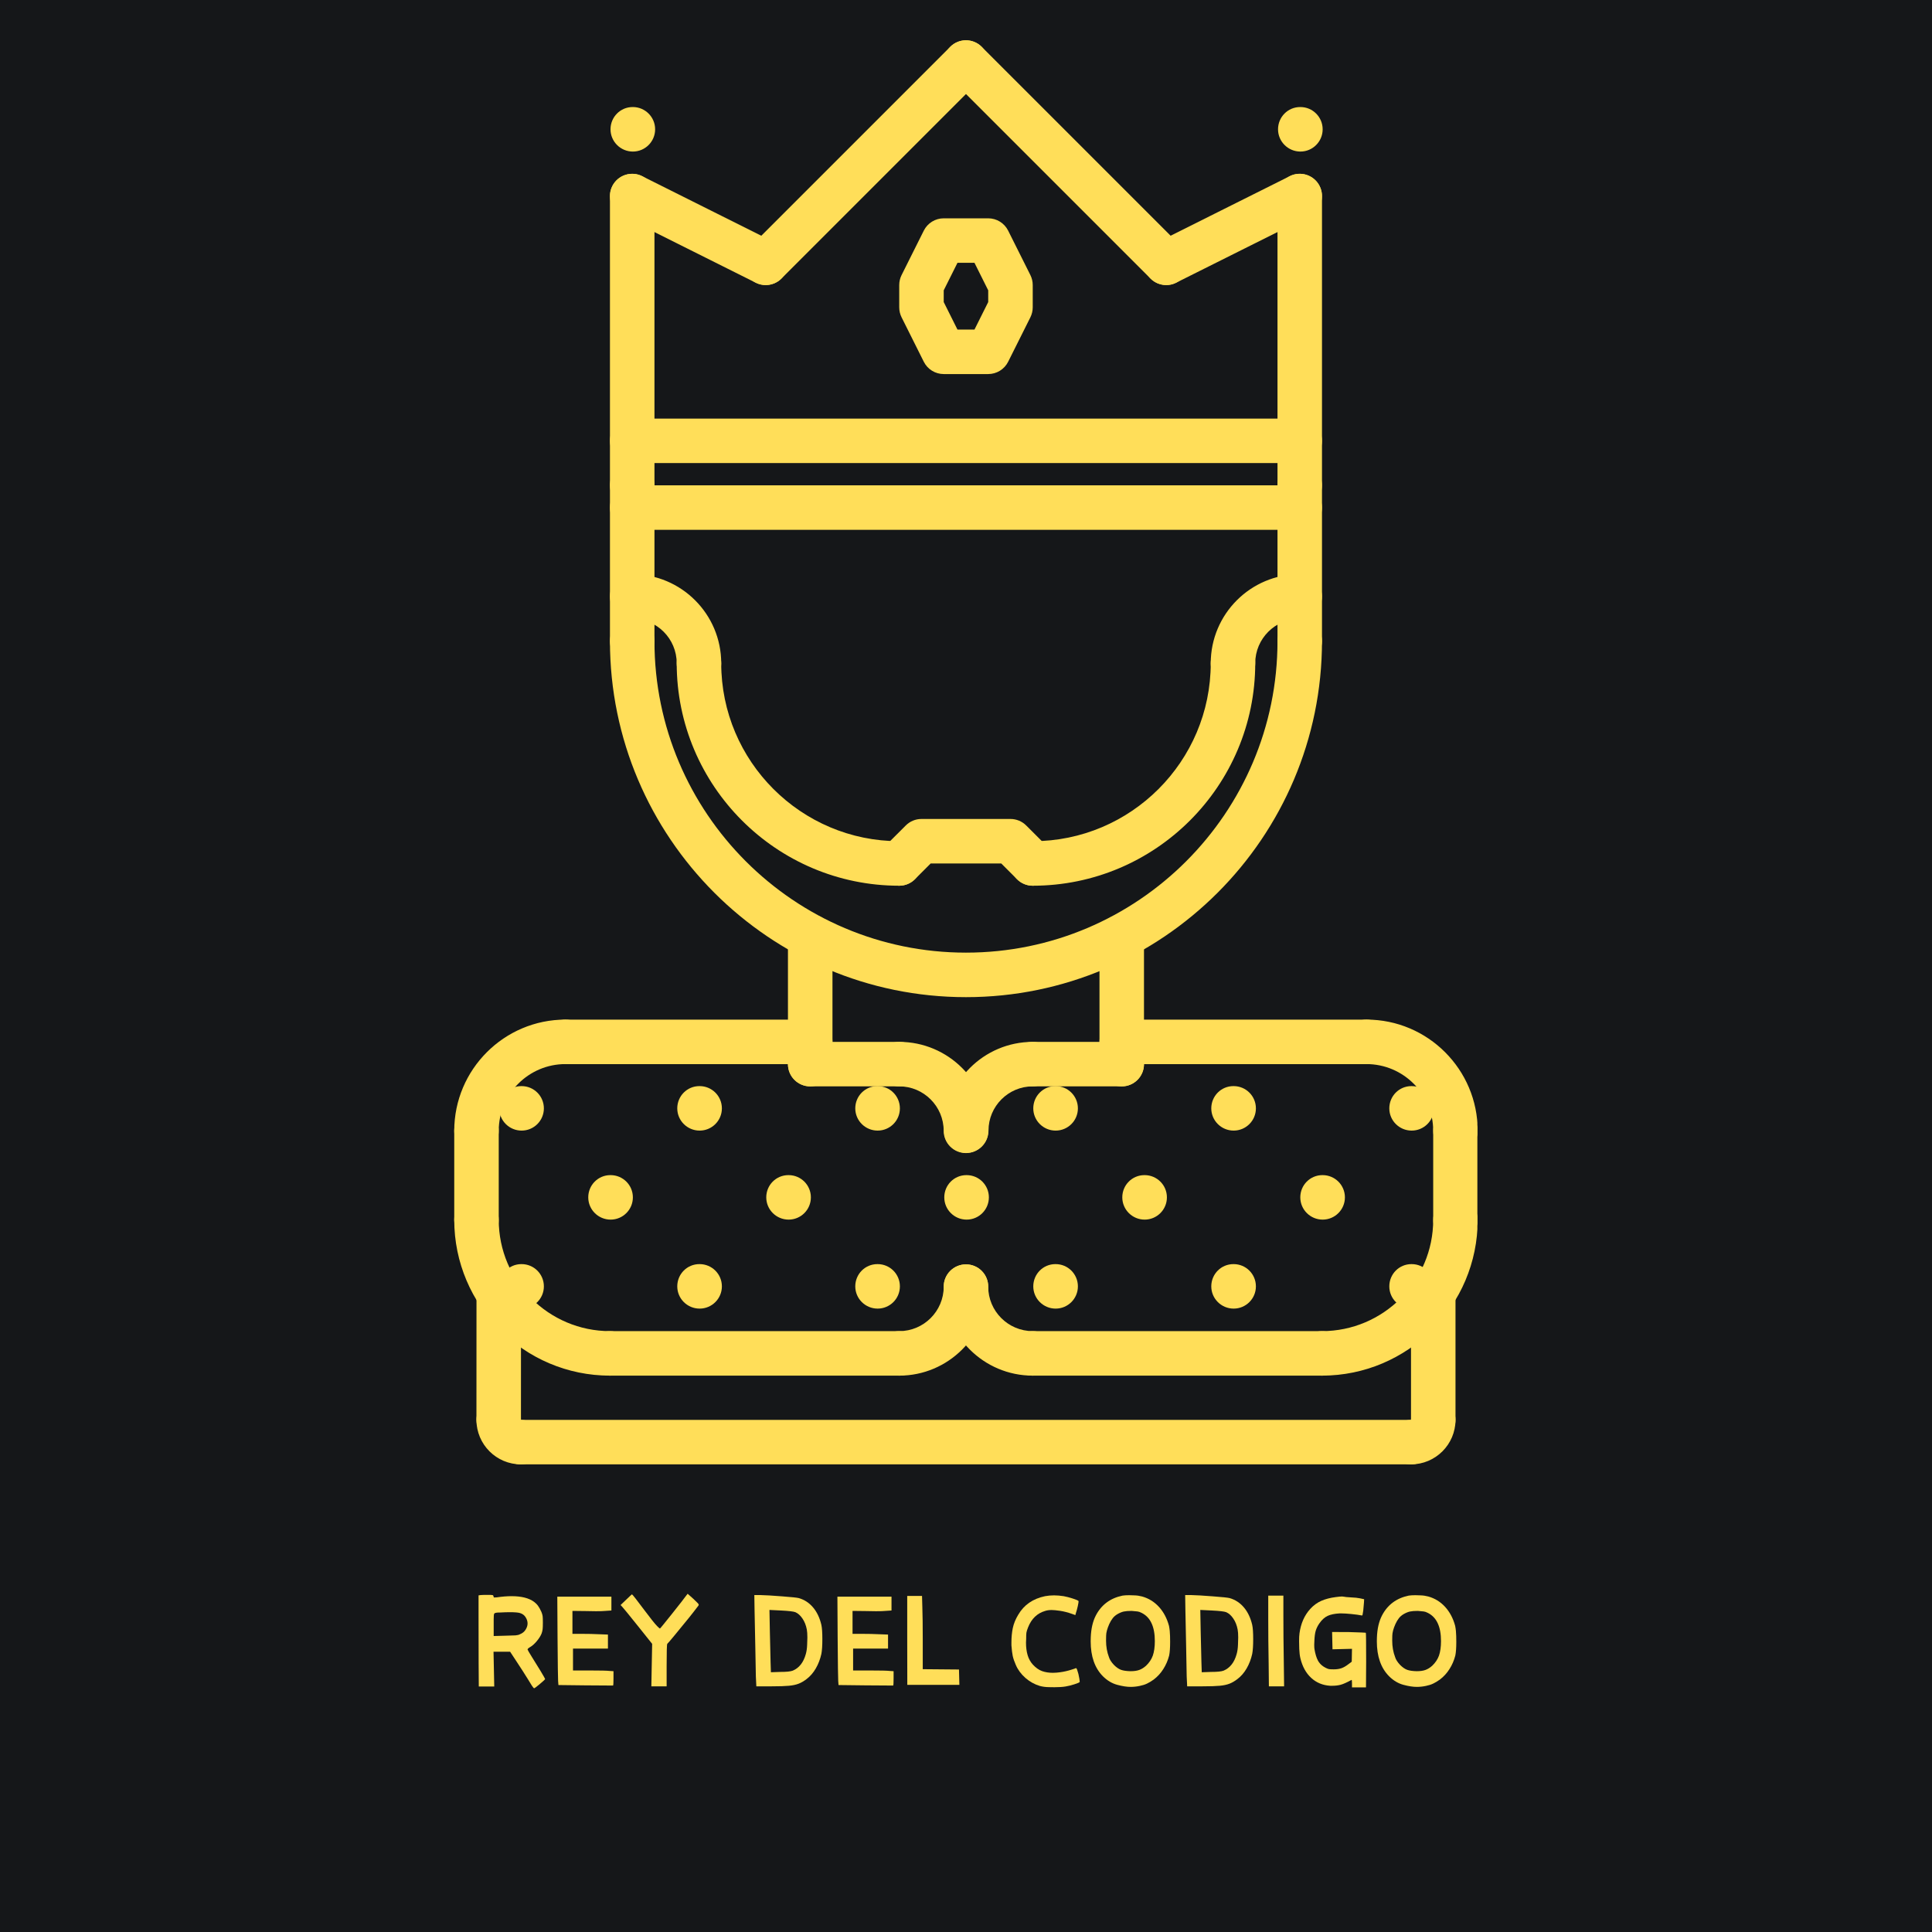 <svg xmlns="http://www.w3.org/2000/svg" xmlns:xlink="http://www.w3.org/1999/xlink" width="500" zoomAndPan="magnify" viewBox="0 0 375 375" height="500" preserveAspectRatio="xMidYMid meet" version="1.0"><defs><g/><clipPath id="e4657156bc"><path d="M 144 7.391 L 192 7.391 L 192 56 L 144 56 Z M 144 7.391 " clip-rule="nonzero"/></clipPath><clipPath id="41194da165"><path d="M 183 7.391 L 231 7.391 L 231 56 L 183 56 Z M 183 7.391 " clip-rule="nonzero"/></clipPath><clipPath id="4e65187237"><path d="M 92 271 L 106 271 L 106 284.141 L 92 284.141 Z M 92 271 " clip-rule="nonzero"/></clipPath><clipPath id="40c75f6998"><path d="M 269 271 L 283 271 L 283 284.141 L 269 284.141 Z M 269 271 " clip-rule="nonzero"/></clipPath><clipPath id="d37d9108b8"><path d="M 96 275 L 279 275 L 279 284.141 L 96 284.141 Z M 96 275 " clip-rule="nonzero"/></clipPath><clipPath id="6b574dcbba"><path d="M 88.008 197 L 115 197 L 115 224 L 88.008 224 Z M 88.008 197 " clip-rule="nonzero"/></clipPath><clipPath id="6e111fa479"><path d="M 88.008 232 L 123 232 L 123 268 L 88.008 268 Z M 88.008 232 " clip-rule="nonzero"/></clipPath><clipPath id="f0348eb1fa"><path d="M 88.008 215 L 97 215 L 97 242 L 88.008 242 Z M 88.008 215 " clip-rule="nonzero"/></clipPath><clipPath id="9324e48060"><path d="M 260 197 L 286.758 197 L 286.758 224 L 260 224 Z M 260 197 " clip-rule="nonzero"/></clipPath><clipPath id="af4b068e88"><path d="M 252 232 L 286.758 232 L 286.758 268 L 252 268 Z M 252 232 " clip-rule="nonzero"/></clipPath><clipPath id="78a0cfbef0"><path d="M 278 215 L 286.758 215 L 286.758 242 L 278 242 Z M 278 215 " clip-rule="nonzero"/></clipPath></defs><rect x="-37.5" width="450" fill="#ffffff" y="-37.5" height="450" fill-opacity="1"/><rect x="-37.5" width="450" fill="#151719" y="-37.5" height="450" fill-opacity="1"/><path fill="#ffde59" d="M 187.496 193.547 C 149.395 193.547 118.391 162.543 118.391 124.441 C 118.391 122.059 120.324 120.125 122.711 120.125 C 125.098 120.125 127.031 122.059 127.031 124.441 C 127.031 157.785 154.152 184.906 187.496 184.906 C 220.836 184.906 247.961 157.785 247.961 124.441 C 247.961 122.059 249.891 120.125 252.277 120.125 C 254.668 120.125 256.598 122.059 256.598 124.441 C 256.598 162.543 225.598 193.547 187.496 193.547 Z M 187.496 193.547 " fill-opacity="1" fill-rule="nonzero"/><path fill="#ffde59" d="M 122.711 128.758 C 120.324 128.758 118.391 126.82 118.391 124.438 L 118.391 94.199 C 118.391 91.816 120.324 89.883 122.711 89.883 C 125.098 89.883 127.031 91.816 127.031 94.199 L 127.031 124.441 C 127.031 126.828 125.098 128.758 122.711 128.758 Z M 122.711 128.758 " fill-opacity="1" fill-rule="nonzero"/><path fill="#ffde59" d="M 252.277 128.758 C 249.891 128.758 247.961 126.82 247.961 124.438 L 247.961 94.199 C 247.961 91.816 249.891 89.883 252.277 89.883 C 254.668 89.883 256.598 91.816 256.598 94.199 L 256.598 124.441 C 256.598 126.828 254.668 128.758 252.277 128.758 Z M 252.277 128.758 " fill-opacity="1" fill-rule="nonzero"/><path fill="#ffde59" d="M 200.453 171.918 C 199.348 171.918 198.242 171.492 197.398 170.652 L 194.344 167.598 L 180.645 167.598 L 177.59 170.652 C 175.902 172.34 173.172 172.34 171.484 170.652 C 169.797 168.961 169.797 166.23 171.484 164.543 L 175.805 160.227 C 176.609 159.418 177.707 158.961 178.855 158.961 L 196.133 158.961 C 197.281 158.961 198.379 159.414 199.188 160.227 L 203.504 164.543 C 205.195 166.23 205.195 168.961 203.504 170.652 C 202.664 171.492 201.559 171.918 200.453 171.918 Z M 200.453 171.918 " fill-opacity="1" fill-rule="nonzero"/><path fill="#ffde59" d="M 174.539 171.918 C 150.723 171.918 131.348 152.543 131.348 128.727 C 131.348 126.344 133.277 124.406 135.668 124.406 C 138.055 124.406 139.988 126.344 139.988 128.727 C 139.988 147.781 155.488 163.277 174.539 163.277 C 176.926 163.277 178.855 165.207 178.855 167.598 C 178.855 169.984 176.926 171.918 174.539 171.918 Z M 174.539 171.918 " fill-opacity="1" fill-rule="nonzero"/><path fill="#ffde59" d="M 135.668 133.047 C 133.277 133.047 131.348 131.109 131.348 128.727 C 131.348 123.961 127.473 120.09 122.711 120.09 C 120.324 120.09 118.391 118.152 118.391 115.77 C 118.391 113.387 120.324 111.449 122.711 111.449 C 132.238 111.449 139.988 119.199 139.988 128.727 C 139.988 131.109 138.055 133.047 135.668 133.047 Z M 135.668 133.047 " fill-opacity="1" fill-rule="nonzero"/><path fill="#ffde59" d="M 200.453 171.918 C 198.062 171.918 196.133 169.984 196.133 167.598 C 196.133 165.207 198.062 163.277 200.453 163.277 C 219.504 163.277 235.004 147.777 235.004 128.727 C 235.004 126.344 236.934 124.406 239.32 124.406 C 241.711 124.406 243.641 126.344 243.641 128.727 C 243.641 152.543 224.266 171.918 200.453 171.918 Z M 200.453 171.918 " fill-opacity="1" fill-rule="nonzero"/><path fill="#ffde59" d="M 239.32 133.047 C 236.934 133.047 235.004 131.109 235.004 128.727 C 235.004 119.199 242.75 111.449 252.277 111.449 C 254.668 111.449 256.598 113.387 256.598 115.77 C 256.598 118.152 254.668 120.09 252.277 120.09 C 247.516 120.09 243.641 123.961 243.641 128.727 C 243.641 131.109 241.711 133.047 239.32 133.047 Z M 239.32 133.047 " fill-opacity="1" fill-rule="nonzero"/><path fill="#ffde59" d="M 252.277 102.84 L 122.711 102.84 C 120.324 102.84 118.391 100.902 118.391 98.52 C 118.391 96.137 120.324 94.199 122.711 94.199 L 252.277 94.199 C 254.668 94.199 256.598 96.137 256.598 98.52 C 256.598 100.902 254.668 102.84 252.277 102.84 Z M 252.277 102.84 " fill-opacity="1" fill-rule="nonzero"/><path fill="#ffde59" d="M 252.277 89.883 L 122.711 89.883 C 120.324 89.883 118.391 87.949 118.391 85.562 C 118.391 83.18 120.324 81.246 122.711 81.246 L 252.277 81.246 C 254.668 81.246 256.598 83.18 256.598 85.562 C 256.598 87.949 254.668 89.883 252.277 89.883 Z M 252.277 89.883 " fill-opacity="1" fill-rule="nonzero"/><path fill="#ffde59" d="M 252.277 98.52 C 249.891 98.52 247.961 96.586 247.961 94.199 L 247.961 38.055 C 247.961 35.672 249.891 33.734 252.277 33.734 C 254.668 33.734 256.598 35.672 256.598 38.055 L 256.598 94.199 C 256.598 96.586 254.668 98.52 252.277 98.52 Z M 252.277 98.52 " fill-opacity="1" fill-rule="nonzero"/><path fill="#ffde59" d="M 122.711 98.52 C 120.324 98.52 118.391 96.586 118.391 94.199 L 118.391 38.055 C 118.391 35.672 120.324 33.734 122.711 33.734 C 125.098 33.734 127.031 35.672 127.031 38.055 L 127.031 94.199 C 127.031 96.586 125.098 98.52 122.711 98.52 Z M 122.711 98.52 " fill-opacity="1" fill-rule="nonzero"/><path fill="#ffde59" d="M 148.621 55.332 C 147.973 55.332 147.312 55.184 146.695 54.879 L 120.781 41.922 C 118.648 40.855 117.781 38.258 118.848 36.125 C 119.922 33.992 122.512 33.129 124.645 34.195 L 150.559 47.152 C 152.691 48.219 153.555 50.812 152.488 52.945 C 151.73 54.457 150.203 55.332 148.621 55.332 Z M 148.621 55.332 " fill-opacity="1" fill-rule="nonzero"/><path fill="#ffde59" d="M 226.371 55.332 C 224.785 55.332 223.262 54.457 222.5 52.941 C 221.434 50.809 222.297 48.215 224.43 47.145 L 250.344 34.191 C 252.477 33.121 255.07 33.988 256.141 36.121 C 257.207 38.254 256.344 40.848 254.211 41.918 L 228.297 54.871 C 227.68 55.184 227.016 55.332 226.371 55.332 Z M 226.371 55.332 " fill-opacity="1" fill-rule="nonzero"/><g clip-path="url(#e4657156bc)"><path fill="#ffde59" d="M 148.625 55.332 C 147.52 55.332 146.414 54.906 145.57 54.066 C 143.883 52.375 143.883 49.648 145.57 47.957 L 184.441 9.086 C 186.129 7.398 188.859 7.398 190.547 9.086 C 192.238 10.777 192.238 13.508 190.547 15.195 L 151.68 54.066 C 150.836 54.906 149.73 55.332 148.625 55.332 Z M 148.625 55.332 " fill-opacity="1" fill-rule="nonzero"/></g><g clip-path="url(#41194da165)"><path fill="#ffde59" d="M 226.363 55.332 C 225.258 55.332 224.152 54.906 223.312 54.066 L 184.441 15.195 C 182.754 13.508 182.754 10.777 184.441 9.086 C 186.129 7.398 188.859 7.398 190.547 9.086 L 229.418 47.957 C 231.105 49.648 231.105 52.375 229.418 54.066 C 228.578 54.906 227.473 55.332 226.363 55.332 Z M 226.363 55.332 " fill-opacity="1" fill-rule="nonzero"/></g><path fill="#ffde59" d="M 191.812 72.605 L 183.176 72.605 C 181.539 72.605 180.043 71.684 179.309 70.219 L 174.992 61.582 C 174.695 60.984 174.539 60.32 174.539 59.648 L 174.539 55.332 C 174.539 54.66 174.695 53.996 174.992 53.398 L 179.309 44.762 C 180.043 43.297 181.539 42.375 183.176 42.375 L 191.812 42.375 C 193.449 42.375 194.945 43.297 195.68 44.762 L 200 53.398 C 200.297 53.996 200.453 54.66 200.453 55.332 L 200.453 59.648 C 200.453 60.32 200.297 60.984 200 61.582 L 195.68 70.219 C 194.945 71.684 193.449 72.605 191.812 72.605 Z M 185.844 63.969 L 189.145 63.969 L 191.812 58.629 L 191.812 56.352 L 189.145 51.012 L 185.844 51.012 L 183.176 56.352 L 183.176 58.629 Z M 185.844 63.969 " fill-opacity="1" fill-rule="nonzero"/><path fill="#ffde59" d="M 252.41 29.418 C 250.02 29.418 248.066 27.48 248.066 25.098 C 248.066 22.715 249.977 20.777 252.359 20.777 L 252.41 20.777 C 254.793 20.777 256.727 22.715 256.727 25.098 C 256.727 27.48 254.793 29.418 252.41 29.418 Z M 252.41 29.418 " fill-opacity="1" fill-rule="nonzero"/><path fill="#ffde59" d="M 122.84 29.418 C 120.453 29.418 118.5 27.48 118.5 25.098 C 118.5 22.715 120.41 20.777 122.793 20.777 L 122.84 20.777 C 125.223 20.777 127.16 22.715 127.16 25.098 C 127.16 27.48 125.223 29.418 122.84 29.418 Z M 122.84 29.418 " fill-opacity="1" fill-rule="nonzero"/><path fill="#ffde59" d="M 96.797 279.914 C 94.41 279.914 92.477 277.98 92.477 275.598 L 92.488 251.109 C 92.488 248.719 94.422 246.789 96.805 246.789 C 99.195 246.789 101.125 248.723 101.125 251.109 L 101.117 275.598 C 101.117 277.984 99.18 279.914 96.797 279.914 Z M 96.797 279.914 " fill-opacity="1" fill-rule="nonzero"/><g clip-path="url(#4e65187237)"><path fill="#ffde59" d="M 101.117 284.234 C 96.352 284.234 92.477 280.359 92.477 275.598 C 92.477 273.207 94.41 271.277 96.797 271.277 C 99.184 271.277 101.117 273.207 101.117 275.598 L 101.117 275.605 C 103.504 275.605 105.434 277.531 105.434 279.918 C 105.434 282.305 103.504 284.234 101.117 284.234 Z M 101.117 284.234 " fill-opacity="1" fill-rule="nonzero"/></g><g clip-path="url(#40c75f6998)"><path fill="#ffde59" d="M 273.875 284.234 C 271.484 284.234 269.555 282.305 269.555 279.914 C 269.555 277.527 271.484 275.598 273.875 275.598 L 273.883 275.598 C 273.883 273.207 275.809 271.277 278.195 271.277 C 280.582 271.277 282.512 273.207 282.512 275.598 C 282.512 280.359 278.637 284.234 273.875 284.234 Z M 273.875 284.234 " fill-opacity="1" fill-rule="nonzero"/></g><path fill="#ffde59" d="M 278.191 279.914 C 275.805 279.914 273.875 277.984 273.875 275.598 L 273.875 251.09 C 273.875 248.703 275.805 246.773 278.191 246.773 C 280.582 246.773 282.512 248.703 282.512 251.09 L 282.512 275.598 C 282.512 277.984 280.582 279.914 278.191 279.914 Z M 278.191 279.914 " fill-opacity="1" fill-rule="nonzero"/><g clip-path="url(#d37d9108b8)"><path fill="#ffde59" d="M 273.875 284.234 L 101.117 284.234 C 98.727 284.234 96.797 282.305 96.797 279.914 C 96.797 277.527 98.727 275.598 101.117 275.598 L 273.875 275.598 C 276.262 275.598 278.191 277.527 278.191 279.914 C 278.191 282.305 276.262 284.234 273.875 284.234 Z M 273.875 284.234 " fill-opacity="1" fill-rule="nonzero"/></g><path fill="#ffde59" d="M 157.262 210.871 C 154.875 210.871 152.941 208.941 152.941 206.555 L 152.941 181.797 C 152.941 179.41 154.875 177.48 157.262 177.48 C 159.652 177.48 161.582 179.41 161.582 181.797 L 161.582 206.555 C 161.582 208.938 159.652 210.871 157.262 210.871 Z M 157.262 210.871 " fill-opacity="1" fill-rule="nonzero"/><path fill="#ffde59" d="M 174.539 210.863 L 157.262 210.863 C 154.875 210.863 152.941 208.934 152.941 206.547 C 152.941 204.156 154.875 202.227 157.262 202.227 L 174.539 202.227 C 176.926 202.227 178.855 204.156 178.855 206.547 C 178.855 208.934 176.926 210.863 174.539 210.863 Z M 174.539 210.863 " fill-opacity="1" fill-rule="nonzero"/><path fill="#ffde59" d="M 187.484 223.812 C 185.098 223.812 183.168 221.883 183.168 219.492 C 183.168 214.734 179.297 210.863 174.539 210.863 C 172.148 210.863 170.219 208.934 170.219 206.547 C 170.219 204.156 172.148 202.227 174.539 202.227 C 184.059 202.227 191.805 209.973 191.805 219.492 C 191.805 221.883 189.875 223.812 187.484 223.812 Z M 187.484 223.812 " fill-opacity="1" fill-rule="nonzero"/><path fill="#ffde59" d="M 157.262 206.547 L 109.754 206.547 C 107.367 206.547 105.434 204.613 105.434 202.227 C 105.434 199.84 107.367 197.906 109.754 197.906 L 157.262 197.906 C 159.652 197.906 161.582 199.84 161.582 202.227 C 161.582 204.613 159.652 206.547 157.262 206.547 Z M 157.262 206.547 " fill-opacity="1" fill-rule="nonzero"/><g clip-path="url(#6b574dcbba)"><path fill="#ffde59" d="M 92.488 223.812 C 90.098 223.812 88.168 221.883 88.168 219.492 C 88.168 207.586 97.852 197.902 109.754 197.902 C 112.141 197.902 114.074 199.832 114.074 202.223 C 114.074 204.609 112.141 206.539 109.754 206.539 C 102.613 206.539 96.805 212.355 96.805 219.492 C 96.805 221.883 94.875 223.812 92.488 223.812 Z M 92.488 223.812 " fill-opacity="1" fill-rule="nonzero"/></g><g clip-path="url(#6e111fa479)"><path fill="#ffde59" d="M 118.41 267.012 C 101.734 267.012 88.168 253.445 88.168 236.77 C 88.168 234.379 90.098 232.449 92.488 232.449 C 94.875 232.449 96.805 234.379 96.805 236.77 C 96.805 248.68 106.496 258.371 118.41 258.371 C 120.797 258.371 122.727 260.305 122.727 262.691 C 122.727 265.078 120.797 267.012 118.41 267.012 Z M 118.41 267.012 " fill-opacity="1" fill-rule="nonzero"/></g><g clip-path="url(#f0348eb1fa)"><path fill="#ffde59" d="M 92.488 241.09 C 90.098 241.09 88.168 239.156 88.168 236.77 L 88.168 219.492 C 88.168 217.105 90.098 215.176 92.488 215.176 C 94.875 215.176 96.805 217.105 96.805 219.492 L 96.805 236.77 C 96.805 239.156 94.875 241.09 92.488 241.09 Z M 92.488 241.09 " fill-opacity="1" fill-rule="nonzero"/></g><path fill="#ffde59" d="M 174.539 267.012 L 118.41 267.012 C 116.02 267.012 114.09 265.078 114.09 262.691 C 114.09 260.305 116.02 258.371 118.41 258.371 L 174.539 258.371 C 176.926 258.371 178.855 260.305 178.855 262.691 C 178.855 265.078 176.926 267.012 174.539 267.012 Z M 174.539 267.012 " fill-opacity="1" fill-rule="nonzero"/><path fill="#ffde59" d="M 174.539 267.012 C 172.148 267.012 170.219 265.078 170.219 262.691 C 170.219 260.305 172.148 258.371 174.539 258.371 C 179.301 258.371 183.176 254.5 183.176 249.734 C 183.176 247.348 185.105 245.414 187.496 245.414 C 189.883 245.414 191.812 247.348 191.812 249.734 C 191.812 259.262 184.066 267.012 174.539 267.012 Z M 174.539 267.012 " fill-opacity="1" fill-rule="nonzero"/><path fill="#ffde59" d="M 217.727 210.871 C 215.34 210.871 213.41 208.941 213.41 206.555 L 213.41 181.797 C 213.41 179.41 215.34 177.48 217.727 177.48 C 220.117 177.48 222.047 179.41 222.047 181.797 L 222.047 206.555 C 222.047 208.938 220.117 210.871 217.727 210.871 Z M 217.727 210.871 " fill-opacity="1" fill-rule="nonzero"/><path fill="#ffde59" d="M 217.727 210.863 L 200.453 210.863 C 198.062 210.863 196.133 208.934 196.133 206.547 C 196.133 204.156 198.062 202.227 200.453 202.227 L 217.727 202.227 C 220.117 202.227 222.047 204.156 222.047 206.547 C 222.047 208.934 220.117 210.863 217.727 210.863 Z M 217.727 210.863 " fill-opacity="1" fill-rule="nonzero"/><path fill="#ffde59" d="M 187.547 223.77 C 185.156 223.77 183.227 221.84 183.227 219.449 C 183.227 209.953 190.953 202.227 200.453 202.227 C 202.84 202.227 204.77 204.156 204.77 206.547 C 204.77 208.934 202.84 210.863 200.453 210.863 C 195.715 210.863 191.867 214.715 191.867 219.449 C 191.867 221.84 189.93 223.77 187.547 223.77 Z M 187.547 223.77 " fill-opacity="1" fill-rule="nonzero"/><path fill="#ffde59" d="M 265.234 206.547 L 217.727 206.547 C 215.34 206.547 213.41 204.613 213.41 202.227 C 213.41 199.84 215.34 197.906 217.727 197.906 L 265.234 197.906 C 267.625 197.906 269.555 199.84 269.555 202.227 C 269.555 204.613 267.625 206.547 265.234 206.547 Z M 265.234 206.547 " fill-opacity="1" fill-rule="nonzero"/><g clip-path="url(#9324e48060)"><path fill="#ffde59" d="M 282.504 223.812 C 280.113 223.812 278.184 221.883 278.184 219.492 C 278.184 212.355 272.375 206.539 265.234 206.539 C 262.848 206.539 260.918 204.609 260.918 202.223 C 260.918 199.832 262.848 197.902 265.234 197.902 C 277.137 197.902 286.82 207.586 286.82 219.492 C 286.82 221.883 284.891 223.812 282.504 223.812 Z M 282.504 223.812 " fill-opacity="1" fill-rule="nonzero"/></g><g clip-path="url(#af4b068e88)"><path fill="#ffde59" d="M 256.582 267.012 C 254.191 267.012 252.262 265.078 252.262 262.691 C 252.262 260.305 254.191 258.371 256.582 258.371 C 268.492 258.371 278.184 248.68 278.184 236.77 C 278.184 234.379 280.113 232.449 282.504 232.449 C 284.891 232.449 286.82 234.379 286.82 236.77 C 286.82 253.445 273.254 267.012 256.582 267.012 Z M 256.582 267.012 " fill-opacity="1" fill-rule="nonzero"/></g><g clip-path="url(#78a0cfbef0)"><path fill="#ffde59" d="M 282.504 241.09 C 280.113 241.09 278.184 239.156 278.184 236.77 L 278.184 219.492 C 278.184 217.105 280.113 215.176 282.504 215.176 C 284.891 215.176 286.82 217.105 286.82 219.492 L 286.82 236.77 C 286.82 239.156 284.891 241.09 282.504 241.09 Z M 282.504 241.09 " fill-opacity="1" fill-rule="nonzero"/></g><path fill="#ffde59" d="M 256.582 267.012 L 200.453 267.012 C 198.062 267.012 196.133 265.078 196.133 262.691 C 196.133 260.305 198.062 258.371 200.453 258.371 L 256.582 258.371 C 258.969 258.371 260.898 260.305 260.898 262.691 C 260.898 265.078 258.969 267.012 256.582 267.012 Z M 256.582 267.012 " fill-opacity="1" fill-rule="nonzero"/><path fill="#ffde59" d="M 200.453 267.012 C 190.926 267.012 183.176 259.262 183.176 249.734 C 183.176 247.348 185.105 245.414 187.496 245.414 C 189.883 245.414 191.812 247.348 191.812 249.734 C 191.812 254.5 195.688 258.371 200.453 258.371 C 202.84 258.371 204.77 260.305 204.77 262.691 C 204.77 265.078 202.84 267.012 200.453 267.012 Z M 200.453 267.012 " fill-opacity="1" fill-rule="nonzero"/><path fill="#ffde59" d="M 101.246 254 C 98.855 254 96.906 252.07 96.906 249.684 C 96.906 247.293 98.812 245.363 101.199 245.363 L 101.246 245.363 C 103.629 245.363 105.566 247.293 105.566 249.684 C 105.566 252.07 103.629 254 101.246 254 Z M 101.246 254 " fill-opacity="1" fill-rule="nonzero"/><path fill="#ffde59" d="M 101.246 219.449 C 98.855 219.449 96.906 217.52 96.906 215.133 C 96.906 212.742 98.812 210.812 101.199 210.812 L 101.246 210.812 C 103.629 210.812 105.566 212.742 105.566 215.133 C 105.566 217.52 103.629 219.449 101.246 219.449 Z M 101.246 219.449 " fill-opacity="1" fill-rule="nonzero"/><path fill="#ffde59" d="M 118.52 236.727 C 116.133 236.727 114.18 234.797 114.18 232.406 C 114.18 230.02 116.09 228.09 118.473 228.09 L 118.52 228.09 C 120.906 228.09 122.84 230.02 122.84 232.406 C 122.84 234.797 120.906 236.727 118.52 236.727 Z M 118.52 236.727 " fill-opacity="1" fill-rule="nonzero"/><path fill="#ffde59" d="M 135.797 254 C 133.41 254 131.457 252.07 131.457 249.684 C 131.457 247.293 133.367 245.363 135.75 245.363 L 135.797 245.363 C 138.18 245.363 140.117 247.293 140.117 249.684 C 140.117 252.07 138.18 254 135.797 254 Z M 135.797 254 " fill-opacity="1" fill-rule="nonzero"/><path fill="#ffde59" d="M 135.797 219.449 C 133.41 219.449 131.457 217.52 131.457 215.133 C 131.457 212.742 133.367 210.812 135.75 210.812 L 135.797 210.812 C 138.18 210.812 140.117 212.742 140.117 215.133 C 140.117 217.52 138.18 219.449 135.797 219.449 Z M 135.797 219.449 " fill-opacity="1" fill-rule="nonzero"/><path fill="#ffde59" d="M 153.074 236.727 C 150.684 236.727 148.73 234.797 148.73 232.406 C 148.73 230.02 150.641 228.09 153.023 228.09 L 153.074 228.09 C 155.457 228.09 157.391 230.02 157.391 232.406 C 157.391 234.797 155.457 236.727 153.074 236.727 Z M 153.074 236.727 " fill-opacity="1" fill-rule="nonzero"/><path fill="#ffde59" d="M 170.348 254 C 167.961 254 166.008 252.07 166.008 249.684 C 166.008 247.293 167.918 245.363 170.301 245.363 L 170.348 245.363 C 172.734 245.363 174.668 247.293 174.668 249.684 C 174.668 252.07 172.734 254 170.348 254 Z M 170.348 254 " fill-opacity="1" fill-rule="nonzero"/><path fill="#ffde59" d="M 170.348 219.449 C 167.961 219.449 166.008 217.52 166.008 215.133 C 166.008 212.742 167.918 210.812 170.301 210.812 L 170.348 210.812 C 172.734 210.812 174.668 212.742 174.668 215.133 C 174.668 217.52 172.734 219.449 170.348 219.449 Z M 170.348 219.449 " fill-opacity="1" fill-rule="nonzero"/><path fill="#ffde59" d="M 187.625 236.727 C 185.234 236.727 183.285 234.797 183.285 232.406 C 183.285 230.02 185.191 228.09 187.578 228.09 L 187.625 228.09 C 190.008 228.09 191.941 230.02 191.941 232.406 C 191.941 234.797 190.008 236.727 187.625 236.727 Z M 187.625 236.727 " fill-opacity="1" fill-rule="nonzero"/><path fill="#ffde59" d="M 204.898 254 C 202.512 254 200.559 252.07 200.559 249.684 C 200.559 247.293 202.469 245.363 204.852 245.363 L 204.898 245.363 C 207.285 245.363 209.219 247.293 209.219 249.684 C 209.219 252.07 207.285 254 204.898 254 Z M 204.898 254 " fill-opacity="1" fill-rule="nonzero"/><path fill="#ffde59" d="M 204.898 219.449 C 202.512 219.449 200.559 217.52 200.559 215.133 C 200.559 212.742 202.469 210.812 204.852 210.812 L 204.898 210.812 C 207.285 210.812 209.219 212.742 209.219 215.133 C 209.219 217.52 207.285 219.449 204.898 219.449 Z M 204.898 219.449 " fill-opacity="1" fill-rule="nonzero"/><path fill="#ffde59" d="M 222.176 236.727 C 219.789 236.727 217.836 234.797 217.836 232.406 C 217.836 230.02 219.746 228.09 222.129 228.09 L 222.176 228.09 C 224.559 228.09 226.496 230.02 226.496 232.406 C 226.496 234.797 224.559 236.727 222.176 236.727 Z M 222.176 236.727 " fill-opacity="1" fill-rule="nonzero"/><path fill="#ffde59" d="M 239.453 254 C 237.062 254 235.109 252.07 235.109 249.684 C 235.109 247.293 237.02 245.363 239.402 245.363 L 239.453 245.363 C 241.836 245.363 243.77 247.293 243.77 249.684 C 243.77 252.07 241.836 254 239.453 254 Z M 239.453 254 " fill-opacity="1" fill-rule="nonzero"/><path fill="#ffde59" d="M 239.453 219.449 C 237.062 219.449 235.109 217.52 235.109 215.133 C 235.109 212.742 237.02 210.812 239.402 210.812 L 239.453 210.812 C 241.836 210.812 243.77 212.742 243.77 215.133 C 243.77 217.52 241.836 219.449 239.453 219.449 Z M 239.453 219.449 " fill-opacity="1" fill-rule="nonzero"/><path fill="#ffde59" d="M 256.727 236.727 C 254.34 236.727 252.387 234.797 252.387 232.406 C 252.387 230.02 254.297 228.09 256.68 228.09 L 256.727 228.09 C 259.109 228.09 261.047 230.02 261.047 232.406 C 261.047 234.797 259.109 236.727 256.727 236.727 Z M 256.727 236.727 " fill-opacity="1" fill-rule="nonzero"/><path fill="#ffde59" d="M 274.004 254 C 271.613 254 269.664 252.07 269.664 249.684 C 269.664 247.293 271.57 245.363 273.957 245.363 L 274.004 245.363 C 276.387 245.363 278.32 247.293 278.32 249.684 C 278.32 252.07 276.387 254 274.004 254 Z M 274.004 254 " fill-opacity="1" fill-rule="nonzero"/><path fill="#ffde59" d="M 274.004 219.449 C 271.613 219.449 269.664 217.52 269.664 215.133 C 269.664 212.742 271.57 210.812 273.957 210.812 L 274.004 210.812 C 276.387 210.812 278.32 212.742 278.32 215.133 C 278.32 217.52 276.387 219.449 274.004 219.449 Z M 274.004 219.449 " fill-opacity="1" fill-rule="nonzero"/><g fill="#ffde59" fill-opacity="1"><g transform="translate(91.199, 328.3)"><g><path d="M 2.125 -18.703 C 2.352 -18.723 2.832 -18.734 3.562 -18.734 C 4.039 -18.734 4.328 -18.719 4.422 -18.688 C 4.516 -18.656 4.57 -18.578 4.594 -18.453 C 4.613 -18.316 4.641 -18.242 4.672 -18.234 C 4.711 -18.234 4.75 -18.234 4.781 -18.234 C 4.875 -18.234 5.008 -18.238 5.188 -18.25 C 6.25 -18.406 7.219 -18.484 8.094 -18.484 C 10.008 -18.484 11.461 -18.117 12.453 -17.391 C 12.773 -17.148 13.035 -16.891 13.234 -16.609 C 13.441 -16.328 13.66 -15.93 13.891 -15.422 C 14.016 -15.109 14.094 -14.844 14.125 -14.625 C 14.156 -14.414 14.172 -13.984 14.172 -13.328 C 14.172 -12.742 14.156 -12.32 14.125 -12.062 C 14.094 -11.801 14.023 -11.523 13.922 -11.234 C 13.742 -10.785 13.438 -10.297 13 -9.766 C 12.562 -9.242 12.141 -8.863 11.734 -8.625 C 11.566 -8.531 11.438 -8.441 11.344 -8.359 C 11.25 -8.273 11.203 -8.203 11.203 -8.141 C 11.203 -8.129 11.203 -8.125 11.203 -8.125 C 11.223 -8.031 11.504 -7.547 12.047 -6.672 C 12.598 -5.805 13.156 -4.906 13.719 -3.969 C 14.312 -2.977 14.609 -2.457 14.609 -2.406 C 14.609 -2.332 14.285 -2.023 13.641 -1.484 C 13.004 -0.941 12.617 -0.648 12.484 -0.609 C 12.41 -0.609 12.258 -0.781 12.031 -1.125 C 11.812 -1.477 11.57 -1.867 11.312 -2.297 C 10.719 -3.266 9.961 -4.441 9.047 -5.828 L 7.812 -7.703 L 4.594 -7.703 L 4.734 -0.953 L 1.734 -0.953 L 1.703 -5.516 C 1.703 -8.254 1.695 -11.211 1.688 -14.391 L 1.688 -18.641 Z M 9.75 -15.203 C 9.395 -15.316 8.727 -15.375 7.75 -15.375 C 7.207 -15.375 6.566 -15.352 5.828 -15.312 C 5.828 -15.312 5.816 -15.312 5.797 -15.312 C 5.773 -15.312 5.766 -15.312 5.766 -15.312 L 5.734 -15.312 C 5.734 -15.312 5.727 -15.312 5.719 -15.312 L 5.578 -15.312 C 5.555 -15.312 5.547 -15.312 5.547 -15.312 C 5.055 -15.289 4.781 -15.211 4.719 -15.078 C 4.656 -14.941 4.625 -14.57 4.625 -13.969 C 4.625 -13.82 4.625 -13.664 4.625 -13.5 C 4.625 -13.477 4.625 -13.469 4.625 -13.469 L 4.625 -13.438 C 4.625 -13.414 4.625 -13.406 4.625 -13.406 L 4.625 -13.359 C 4.625 -13.359 4.625 -13.348 4.625 -13.328 C 4.625 -13.305 4.625 -13.285 4.625 -13.266 L 4.625 -13.219 C 4.625 -13.195 4.625 -13.188 4.625 -13.188 L 4.625 -10.75 L 6.922 -10.812 C 7.848 -10.832 8.492 -10.852 8.859 -10.875 C 9.223 -10.906 9.508 -10.977 9.719 -11.094 C 10.195 -11.281 10.562 -11.57 10.812 -11.969 C 11.07 -12.375 11.203 -12.781 11.203 -13.188 C 11.203 -13.594 11.078 -13.992 10.828 -14.391 C 10.586 -14.785 10.227 -15.055 9.75 -15.203 Z M 9.75 -15.203 "/></g></g></g><g fill="#ffde59" fill-opacity="1"><g transform="translate(106.485, 328.3)"><g><path d="M 1.734 -10.438 L 1.688 -18.391 L 12.188 -18.391 L 12.188 -15.703 L 11.031 -15.625 C 10.625 -15.582 10.008 -15.562 9.188 -15.562 C 8.645 -15.562 8.008 -15.57 7.281 -15.594 L 4.625 -15.625 L 4.625 -11.172 L 6.391 -11.172 C 7.641 -11.172 8.797 -11.145 9.859 -11.094 L 11.516 -11.031 L 11.516 -8.312 L 4.734 -8.312 L 4.734 -4.062 L 7.922 -4.062 C 10.066 -4.062 11.383 -4.031 11.875 -3.969 L 12.594 -3.922 L 12.594 -2.578 C 12.594 -1.68 12.566 -1.203 12.516 -1.141 C 12.492 -1.141 12.281 -1.141 11.875 -1.141 C 11.051 -1.141 9.473 -1.148 7.141 -1.172 L 1.906 -1.234 L 1.844 -2.016 C 1.812 -2.422 1.773 -5.227 1.734 -10.438 Z M 1.734 -10.438 "/></g></g></g><g fill="#ffde59" fill-opacity="1"><g transform="translate(120.035, 328.3)"><g><path d="M 13.109 -18.531 L 13.438 -18.953 L 14.594 -17.922 C 15.051 -17.492 15.332 -17.219 15.438 -17.094 C 15.539 -16.969 15.594 -16.867 15.594 -16.797 C 15.594 -16.773 15.582 -16.75 15.562 -16.719 C 15.551 -16.676 15.457 -16.547 15.281 -16.328 C 15.113 -16.117 14.867 -15.801 14.547 -15.375 C 14.223 -14.957 13.926 -14.582 13.656 -14.25 C 11.145 -11.156 9.754 -9.484 9.484 -9.234 C 9.398 -9.141 9.359 -7.703 9.359 -4.922 L 9.359 -0.984 L 6.391 -0.984 L 6.547 -9.234 L 3.75 -12.734 C 1.957 -14.973 0.957 -16.195 0.75 -16.406 L 0.422 -16.766 L 1.484 -17.781 C 2.172 -18.445 2.551 -18.801 2.625 -18.844 C 2.707 -18.844 3.578 -17.734 5.234 -15.516 C 5.703 -14.91 6.133 -14.348 6.531 -13.828 C 6.938 -13.305 7.281 -12.906 7.562 -12.625 C 7.844 -12.344 8.008 -12.203 8.062 -12.203 C 8.102 -12.203 8.879 -13.148 10.391 -15.047 C 11.898 -16.941 12.805 -18.102 13.109 -18.531 Z M 13.109 -18.531 "/></g></g></g><g fill="#ffde59" fill-opacity="1"><g transform="translate(136.16, 328.3)"><g/></g></g><g fill="#ffde59" fill-opacity="1"><g transform="translate(144.727, 328.3)"><g><path d="M 1.734 -15.703 L 1.688 -18.703 L 2.766 -18.703 C 3.797 -18.68 5.223 -18.598 7.047 -18.453 C 8.879 -18.316 9.973 -18.203 10.328 -18.109 C 11.41 -17.797 12.328 -17.195 13.078 -16.312 C 13.836 -15.426 14.379 -14.289 14.703 -12.906 C 14.828 -12.332 14.891 -11.414 14.891 -10.156 C 14.891 -8.895 14.828 -7.938 14.703 -7.281 C 14.473 -6.25 14.113 -5.312 13.625 -4.469 C 13.145 -3.633 12.551 -2.945 11.844 -2.406 C 11.32 -2 10.805 -1.695 10.297 -1.5 C 9.797 -1.301 9.164 -1.164 8.406 -1.094 C 7.656 -1.02 6.535 -0.984 5.047 -0.984 L 2.078 -0.984 L 1.984 -2.906 C 1.953 -4.195 1.914 -6.148 1.875 -8.766 C 1.82 -11.266 1.773 -13.578 1.734 -15.703 Z M 9.656 -15.375 C 9.281 -15.52 8.348 -15.629 6.859 -15.703 L 4.625 -15.812 L 4.703 -11.641 C 4.742 -9.348 4.789 -7.344 4.844 -5.625 L 4.906 -3.719 L 6.719 -3.781 C 7.914 -3.781 8.727 -3.863 9.156 -4.031 C 10.383 -4.551 11.223 -5.613 11.672 -7.219 C 11.828 -7.75 11.914 -8.359 11.938 -9.047 C 11.969 -9.734 11.984 -10.207 11.984 -10.469 C 11.984 -11.125 11.945 -11.641 11.875 -12.016 C 11.719 -12.836 11.438 -13.547 11.031 -14.141 C 10.633 -14.734 10.176 -15.145 9.656 -15.375 Z M 9.656 -15.375 "/></g></g></g><g fill="#ffde59" fill-opacity="1"><g transform="translate(160.853, 328.3)"><g><path d="M 1.734 -10.438 L 1.688 -18.391 L 12.188 -18.391 L 12.188 -15.703 L 11.031 -15.625 C 10.625 -15.582 10.008 -15.562 9.188 -15.562 C 8.645 -15.562 8.008 -15.57 7.281 -15.594 L 4.625 -15.625 L 4.625 -11.172 L 6.391 -11.172 C 7.641 -11.172 8.797 -11.145 9.859 -11.094 L 11.516 -11.031 L 11.516 -8.312 L 4.734 -8.312 L 4.734 -4.062 L 7.922 -4.062 C 10.066 -4.062 11.383 -4.031 11.875 -3.969 L 12.594 -3.922 L 12.594 -2.578 C 12.594 -1.68 12.566 -1.203 12.516 -1.141 C 12.492 -1.141 12.281 -1.141 11.875 -1.141 C 11.051 -1.141 9.473 -1.148 7.141 -1.172 L 1.906 -1.234 L 1.844 -2.016 C 1.812 -2.422 1.773 -5.227 1.734 -10.438 Z M 1.734 -10.438 "/></g></g></g><g fill="#ffde59" fill-opacity="1"><g transform="translate(174.403, 328.3)"><g><path d="M 1.688 -10.578 L 1.688 -18.531 L 4.562 -18.531 L 4.625 -16.266 C 4.676 -14.898 4.703 -12.801 4.703 -9.969 L 4.703 -4.312 L 11.734 -4.25 L 11.812 -1.266 L 1.703 -1.266 Z M 1.688 -10.578 "/></g></g></g><g fill="#ffde59" fill-opacity="1"><g transform="translate(186.61, 328.3)"><g/></g></g><g fill="#ffde59" fill-opacity="1"><g transform="translate(195.177, 328.3)"><g><path d="M 7.672 -18.484 C 8.234 -18.586 8.812 -18.641 9.406 -18.641 C 10 -18.641 10.625 -18.586 11.281 -18.484 C 11.801 -18.391 12.383 -18.238 13.031 -18.031 C 13.676 -17.82 14.047 -17.664 14.141 -17.562 C 14.16 -17.562 14.172 -17.52 14.172 -17.438 C 14.172 -17.312 14.117 -17.008 14.016 -16.531 C 13.91 -16.051 13.789 -15.609 13.656 -15.203 L 13.547 -14.812 L 12.938 -15.031 C 12.094 -15.332 11.305 -15.535 10.578 -15.641 C 9.848 -15.742 9.305 -15.797 8.953 -15.797 C 8.473 -15.797 8.055 -15.738 7.703 -15.625 C 6.148 -15.176 5.039 -14.113 4.375 -12.438 C 4.195 -11.988 4.086 -11.641 4.047 -11.391 C 4.016 -11.148 4 -10.738 4 -10.156 C 3.977 -9.914 3.969 -9.688 3.969 -9.469 C 3.969 -8.57 4.07 -7.766 4.281 -7.047 C 4.488 -6.336 4.832 -5.719 5.312 -5.188 C 5.875 -4.582 6.469 -4.164 7.094 -3.938 C 7.719 -3.719 8.414 -3.609 9.188 -3.609 C 9.406 -3.609 9.641 -3.617 9.891 -3.641 C 10.723 -3.711 11.516 -3.852 12.266 -4.062 C 12.43 -4.113 12.625 -4.172 12.844 -4.234 C 13.07 -4.305 13.25 -4.363 13.375 -4.406 C 13.508 -4.457 13.598 -4.492 13.641 -4.516 C 13.648 -4.516 13.656 -4.516 13.656 -4.516 C 13.738 -4.516 13.812 -4.43 13.875 -4.266 C 13.938 -4.109 14.023 -3.816 14.141 -3.391 C 14.305 -2.641 14.391 -2.156 14.391 -1.938 C 14.391 -1.852 14.379 -1.805 14.359 -1.797 C 14.266 -1.703 13.926 -1.562 13.344 -1.375 C 12.77 -1.188 12.203 -1.047 11.641 -0.953 C 11.066 -0.859 10.348 -0.812 9.484 -0.812 C 9.336 -0.812 8.961 -0.816 8.359 -0.828 C 7.754 -0.836 7.18 -0.914 6.641 -1.062 C 5.629 -1.363 4.695 -1.883 3.844 -2.625 C 3 -3.375 2.379 -4.219 1.984 -5.156 C 1.703 -5.789 1.504 -6.367 1.391 -6.891 C 1.285 -7.41 1.203 -8.094 1.141 -8.938 C 1.141 -9.133 1.141 -9.328 1.141 -9.516 C 1.141 -10.504 1.227 -11.43 1.406 -12.297 C 1.594 -13.172 1.945 -14.035 2.469 -14.891 C 3.582 -16.797 5.316 -17.992 7.672 -18.484 Z M 7.672 -18.484 "/></g></g></g><g fill="#ffde59" fill-opacity="1"><g transform="translate(210.574, 328.3)"><g><path d="M 7.312 -18.594 C 7.664 -18.645 8.094 -18.672 8.594 -18.672 C 8.781 -18.672 9.117 -18.66 9.609 -18.641 C 10.109 -18.629 10.609 -18.555 11.109 -18.422 C 12.379 -18.066 13.469 -17.395 14.375 -16.406 C 15.281 -15.414 15.93 -14.188 16.328 -12.719 C 16.453 -12.082 16.52 -11.422 16.531 -10.734 C 16.539 -10.055 16.547 -9.68 16.547 -9.609 C 16.547 -8.461 16.484 -7.582 16.359 -6.969 C 16.109 -6 15.727 -5.117 15.219 -4.328 C 14.719 -3.535 14.098 -2.859 13.359 -2.297 C 12.891 -1.961 12.457 -1.703 12.062 -1.516 C 11.676 -1.328 11.203 -1.176 10.641 -1.062 C 10.047 -0.938 9.457 -0.875 8.875 -0.875 C 8.145 -0.875 7.273 -1.008 6.266 -1.281 C 5.266 -1.551 4.344 -2.102 3.5 -2.938 C 1.914 -4.539 1.125 -6.801 1.125 -9.719 C 1.125 -9.957 1.129 -10.207 1.141 -10.469 C 1.203 -12.164 1.531 -13.586 2.125 -14.734 C 3.207 -16.816 4.938 -18.102 7.312 -18.594 Z M 11.031 -15.234 C 10.719 -15.398 10.445 -15.492 10.219 -15.516 C 10 -15.547 9.617 -15.582 9.078 -15.625 C 8.422 -15.625 7.906 -15.582 7.531 -15.5 C 7.156 -15.414 6.742 -15.242 6.297 -14.984 C 5.922 -14.754 5.617 -14.488 5.391 -14.188 C 5.16 -13.895 4.941 -13.523 4.734 -13.078 C 4.336 -12.18 4.133 -11.426 4.125 -10.812 C 4.113 -10.195 4.109 -9.879 4.109 -9.859 C 4.109 -8.703 4.297 -7.633 4.672 -6.656 C 4.805 -6.195 5.125 -5.695 5.625 -5.156 C 6.113 -4.664 6.578 -4.344 7.016 -4.188 C 7.453 -4.031 8.062 -3.941 8.844 -3.922 C 9.551 -3.922 10.129 -4.004 10.578 -4.172 C 11.023 -4.336 11.457 -4.609 11.875 -4.984 C 12.488 -5.566 12.926 -6.223 13.188 -6.953 C 13.445 -7.691 13.578 -8.629 13.578 -9.766 C 13.578 -11.172 13.363 -12.328 12.938 -13.234 C 12.52 -14.141 11.883 -14.805 11.031 -15.234 Z M 11.031 -15.234 "/></g></g></g><g fill="#ffde59" fill-opacity="1"><g transform="translate(228.352, 328.3)"><g><path d="M 1.734 -15.703 L 1.688 -18.703 L 2.766 -18.703 C 3.797 -18.68 5.223 -18.598 7.047 -18.453 C 8.879 -18.316 9.973 -18.203 10.328 -18.109 C 11.41 -17.797 12.328 -17.195 13.078 -16.312 C 13.836 -15.426 14.379 -14.289 14.703 -12.906 C 14.828 -12.332 14.891 -11.414 14.891 -10.156 C 14.891 -8.895 14.828 -7.938 14.703 -7.281 C 14.473 -6.25 14.113 -5.312 13.625 -4.469 C 13.145 -3.633 12.551 -2.945 11.844 -2.406 C 11.32 -2 10.805 -1.695 10.297 -1.5 C 9.797 -1.301 9.164 -1.164 8.406 -1.094 C 7.656 -1.02 6.535 -0.984 5.047 -0.984 L 2.078 -0.984 L 1.984 -2.906 C 1.953 -4.195 1.914 -6.148 1.875 -8.766 C 1.82 -11.266 1.773 -13.578 1.734 -15.703 Z M 9.656 -15.375 C 9.281 -15.52 8.348 -15.629 6.859 -15.703 L 4.625 -15.812 L 4.703 -11.641 C 4.742 -9.348 4.789 -7.344 4.844 -5.625 L 4.906 -3.719 L 6.719 -3.781 C 7.914 -3.781 8.727 -3.863 9.156 -4.031 C 10.383 -4.551 11.223 -5.613 11.672 -7.219 C 11.828 -7.75 11.914 -8.359 11.938 -9.047 C 11.969 -9.734 11.984 -10.207 11.984 -10.469 C 11.984 -11.125 11.945 -11.641 11.875 -12.016 C 11.719 -12.836 11.438 -13.547 11.031 -14.141 C 10.633 -14.734 10.176 -15.145 9.656 -15.375 Z M 9.656 -15.375 "/></g></g></g><g fill="#ffde59" fill-opacity="1"><g transform="translate(244.478, 328.3)"><g><path d="M 1.688 -14.281 L 1.688 -18.594 L 4.625 -18.594 L 4.625 -14.75 C 4.625 -12.062 4.648 -9.133 4.703 -5.969 L 4.766 -0.984 L 1.812 -0.984 L 1.766 -5.453 C 1.711 -8.367 1.688 -11.312 1.688 -14.281 Z M 1.688 -14.281 "/></g></g></g><g fill="#ffde59" fill-opacity="1"><g transform="translate(251.029, 328.3)"><g><path d="M 8.266 -18.312 C 8.805 -18.383 9.207 -18.422 9.469 -18.422 C 9.57 -18.422 9.664 -18.41 9.75 -18.391 C 9.969 -18.336 10.441 -18.289 11.172 -18.25 C 11.93 -18.219 12.531 -18.156 12.969 -18.062 L 13.75 -17.891 L 13.719 -17.297 C 13.695 -16.91 13.648 -16.375 13.578 -15.688 C 13.504 -15.195 13.457 -14.914 13.438 -14.844 C 13.414 -14.77 13.379 -14.734 13.328 -14.734 C 13.285 -14.734 13.25 -14.738 13.219 -14.75 C 12.77 -14.844 12.129 -14.93 11.297 -15.016 C 10.461 -15.098 9.797 -15.141 9.297 -15.141 C 9.18 -15.141 9.078 -15.141 8.984 -15.141 C 8.016 -15.086 7.238 -14.926 6.656 -14.656 C 6.082 -14.383 5.562 -13.914 5.094 -13.25 C 4.758 -12.781 4.516 -12.297 4.359 -11.797 C 4.211 -11.305 4.125 -10.66 4.094 -9.859 C 4.07 -9.535 4.062 -9.266 4.062 -9.047 C 4.062 -8.879 4.066 -8.688 4.078 -8.469 C 4.098 -8.25 4.156 -7.926 4.25 -7.5 C 4.438 -6.695 4.68 -6.082 4.984 -5.656 C 5.285 -5.227 5.707 -4.875 6.25 -4.594 C 6.508 -4.457 6.734 -4.367 6.922 -4.328 C 7.117 -4.297 7.426 -4.281 7.844 -4.281 C 8.414 -4.281 8.914 -4.352 9.344 -4.5 C 9.781 -4.656 10.238 -4.922 10.719 -5.297 L 11.344 -5.766 L 11.391 -8.266 L 7.609 -8.172 L 7.531 -11.531 L 10.812 -11.516 C 12.977 -11.453 14.066 -11.406 14.078 -11.375 C 14.117 -11.312 14.141 -9.441 14.141 -5.766 L 14.109 -0.781 L 11.391 -0.781 L 11.391 -1.562 C 11.391 -2.008 11.363 -2.234 11.312 -2.234 C 10.395 -1.734 9.68 -1.414 9.172 -1.281 C 8.672 -1.156 8.145 -1.094 7.594 -1.094 C 7.438 -1.094 7.285 -1.094 7.141 -1.094 C 5.703 -1.188 4.477 -1.695 3.469 -2.625 C 2.457 -3.562 1.758 -4.832 1.375 -6.438 C 1.258 -6.926 1.188 -7.531 1.156 -8.25 C 1.133 -8.969 1.125 -9.473 1.125 -9.766 C 1.125 -10.391 1.148 -10.895 1.203 -11.281 C 1.461 -13.188 2.16 -14.766 3.297 -16.016 C 3.922 -16.703 4.633 -17.223 5.438 -17.578 C 6.238 -17.93 7.18 -18.176 8.266 -18.312 Z M 8.266 -18.312 "/></g></g></g><g fill="#ffde59" fill-opacity="1"><g transform="translate(266.119, 328.3)"><g><path d="M 7.312 -18.594 C 7.664 -18.645 8.094 -18.672 8.594 -18.672 C 8.781 -18.672 9.117 -18.66 9.609 -18.641 C 10.109 -18.629 10.609 -18.555 11.109 -18.422 C 12.379 -18.066 13.469 -17.395 14.375 -16.406 C 15.281 -15.414 15.93 -14.188 16.328 -12.719 C 16.453 -12.082 16.52 -11.422 16.531 -10.734 C 16.539 -10.055 16.547 -9.68 16.547 -9.609 C 16.547 -8.461 16.484 -7.582 16.359 -6.969 C 16.109 -6 15.727 -5.117 15.219 -4.328 C 14.719 -3.535 14.098 -2.859 13.359 -2.297 C 12.891 -1.961 12.457 -1.703 12.062 -1.516 C 11.676 -1.328 11.203 -1.176 10.641 -1.062 C 10.047 -0.938 9.457 -0.875 8.875 -0.875 C 8.145 -0.875 7.273 -1.008 6.266 -1.281 C 5.266 -1.551 4.344 -2.102 3.5 -2.938 C 1.914 -4.539 1.125 -6.801 1.125 -9.719 C 1.125 -9.957 1.129 -10.207 1.141 -10.469 C 1.203 -12.164 1.531 -13.586 2.125 -14.734 C 3.207 -16.816 4.938 -18.102 7.312 -18.594 Z M 11.031 -15.234 C 10.719 -15.398 10.445 -15.492 10.219 -15.516 C 10 -15.547 9.617 -15.582 9.078 -15.625 C 8.422 -15.625 7.906 -15.582 7.531 -15.5 C 7.156 -15.414 6.742 -15.242 6.297 -14.984 C 5.922 -14.754 5.617 -14.488 5.391 -14.188 C 5.16 -13.895 4.941 -13.523 4.734 -13.078 C 4.336 -12.18 4.133 -11.426 4.125 -10.812 C 4.113 -10.195 4.109 -9.879 4.109 -9.859 C 4.109 -8.703 4.297 -7.633 4.672 -6.656 C 4.805 -6.195 5.125 -5.695 5.625 -5.156 C 6.113 -4.664 6.578 -4.344 7.016 -4.188 C 7.453 -4.031 8.062 -3.941 8.844 -3.922 C 9.551 -3.922 10.129 -4.004 10.578 -4.172 C 11.023 -4.336 11.457 -4.609 11.875 -4.984 C 12.488 -5.566 12.926 -6.223 13.188 -6.953 C 13.445 -7.691 13.578 -8.629 13.578 -9.766 C 13.578 -11.172 13.363 -12.328 12.938 -13.234 C 12.52 -14.141 11.883 -14.805 11.031 -15.234 Z M 11.031 -15.234 "/></g></g></g></svg>